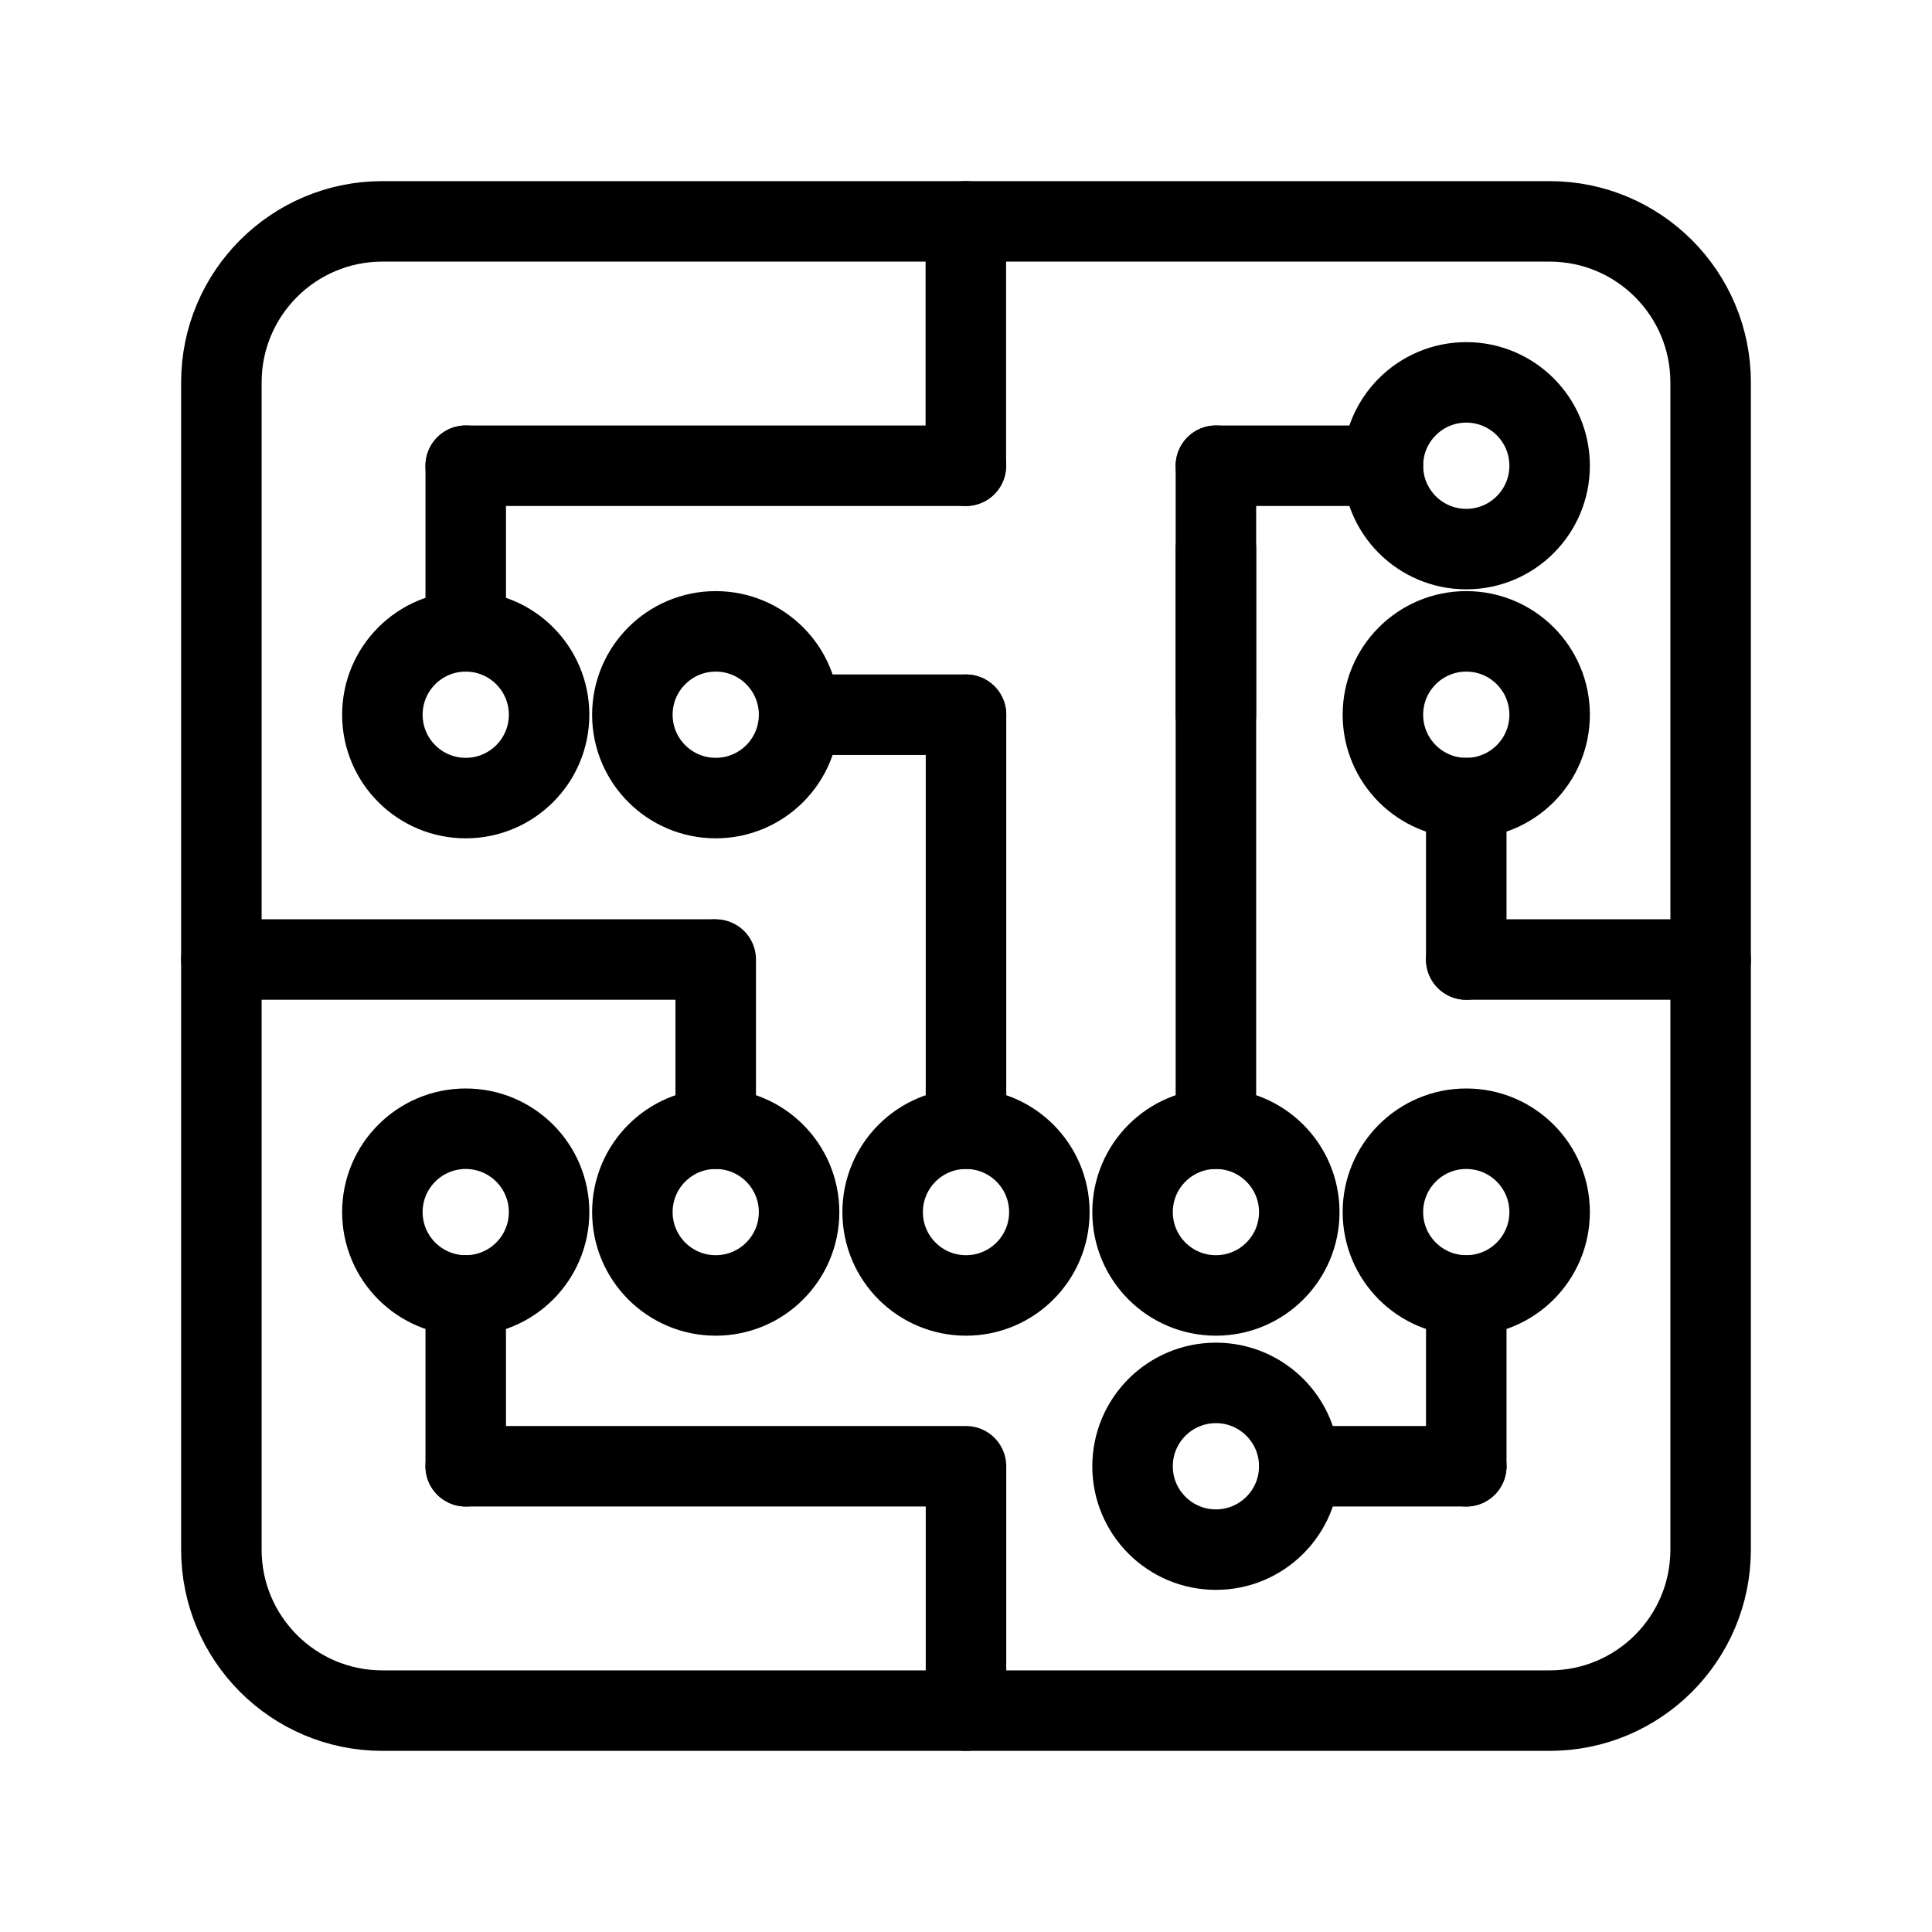 <?xml version="1.0" encoding="UTF-8"?><svg id="a" xmlns="http://www.w3.org/2000/svg" viewBox="0 0 48 48"><defs><style>.b{stroke-width:2px;fill:none;stroke:#000;stroke-linecap:round;stroke-linejoin:round;}</style></defs><circle class="b" cx="17.782" cy="30.114" r="2.071"/><circle class="b" cx="11.571" cy="30.114" r="2.071"/><circle class="b" cx="11.571" cy="17.757" r="2.071"/><circle class="b" cx="17.782" cy="17.757" r="2.071"/><circle class="b" cx="36.429" cy="30.114" r="2.071"/><circle class="b" cx="36.429" cy="17.757" r="2.071"/><circle class="b" cx="30.209" cy="36.429" r="2.071"/><circle class="b" cx="36.429" cy="11.571" r="2.071"/><circle class="b" cx="24" cy="30.114" r="2.071"/><circle class="b" cx="30.209" cy="30.114" r="2.071"/><line class="b" x1="30.209" y1="17.757" x2="30.209" y2="13.642"/><line class="b" x1="11.571" y1="11.571" x2="23.998" y2="11.571"/><path class="b" d="M38.5,5.5H9.5c-2.209,0-4,1.791-4,4v29c0,2.209,1.791,4,4,4h29c2.209,0,4-1.791,4-4V9.5c0-2.209-1.791-4-4-4Z"/><line class="b" x1="24" y1="28.043" x2="24" y2="17.757"/><line class="b" x1="23.996" y1="5.5" x2="23.996" y2="11.571"/><line class="b" x1="24" y1="42.5" x2="24" y2="36.429"/><line class="b" x1="11.571" y1="36.429" x2="23.8" y2="36.429"/><line class="b" x1="36.429" y1="32.185" x2="36.429" y2="36.429"/><line class="b" x1="32.28" y1="36.429" x2="36.429" y2="36.429"/><line class="b" x1="42.5" y1="23.839" x2="36.429" y2="23.839"/><line class="b" x1="36.429" y1="19.828" x2="36.429" y2="23.839"/><line class="b" x1="30.209" y1="28.043" x2="30.209" y2="11.571"/><line class="b" x1="34.358" y1="11.571" x2="30.209" y2="11.571"/><line class="b" x1="11.571" y1="32.185" x2="11.571" y2="36.429"/><line class="b" x1="5.5" y1="23.839" x2="17.685" y2="23.839"/><line class="b" x1="11.571" y1="15.686" x2="11.571" y2="11.571"/><line class="b" x1="19.853" y1="17.757" x2="24" y2="17.757"/><line class="b" x1="17.782" y1="28.043" x2="17.782" y2="23.839"/></svg>